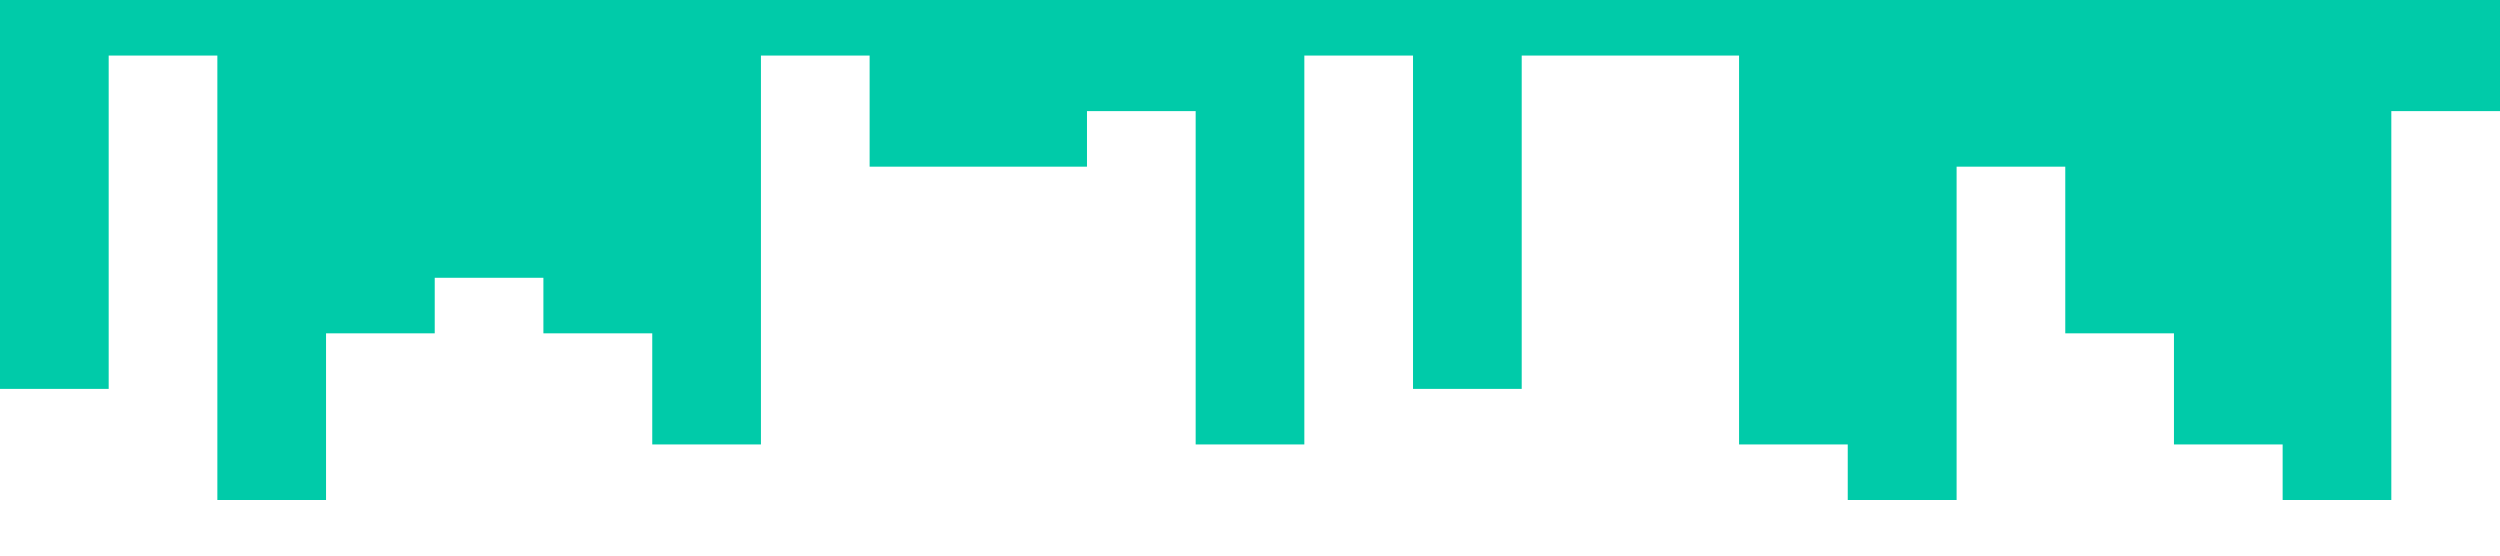 <?xml version="1.0" standalone="no"?><svg xmlns="http://www.w3.org/2000/svg" viewBox="0 0 1440 320"><path fill="#00cba9" fill-opacity="1" d="M0,224L0,224L62.6,224L62.6,32L125.2,32L125.2,288L187.8,288L187.8,192L250.4,192L250.4,160L313,160L313,192L375.7,192L375.7,256L438.3,256L438.3,32L500.9,32L500.9,96L563.5,96L563.5,96L626.1,96L626.1,64L688.7,64L688.7,256L751.3,256L751.3,32L813.9,32L813.9,224L876.5,224L876.5,32L939.1,32L939.1,32L1001.7,32L1001.7,256L1064.3,256L1064.3,288L1127,288L1127,96L1189.6,96L1189.6,192L1252.2,192L1252.2,256L1314.8,256L1314.8,288L1377.4,288L1377.4,64L1440,64L1440,0L1377.4,0L1377.4,0L1314.8,0L1314.8,0L1252.2,0L1252.2,0L1189.6,0L1189.6,0L1127,0L1127,0L1064.3,0L1064.3,0L1001.7,0L1001.7,0L939.1,0L939.1,0L876.5,0L876.5,0L813.9,0L813.9,0L751.3,0L751.3,0L688.7,0L688.7,0L626.1,0L626.1,0L563.5,0L563.5,0L500.9,0L500.9,0L438.3,0L438.3,0L375.7,0L375.7,0L313,0L313,0L250.4,0L250.4,0L187.8,0L187.8,0L125.2,0L125.2,0L62.6,0L62.6,0L0,0L0,0Z"></path></svg>